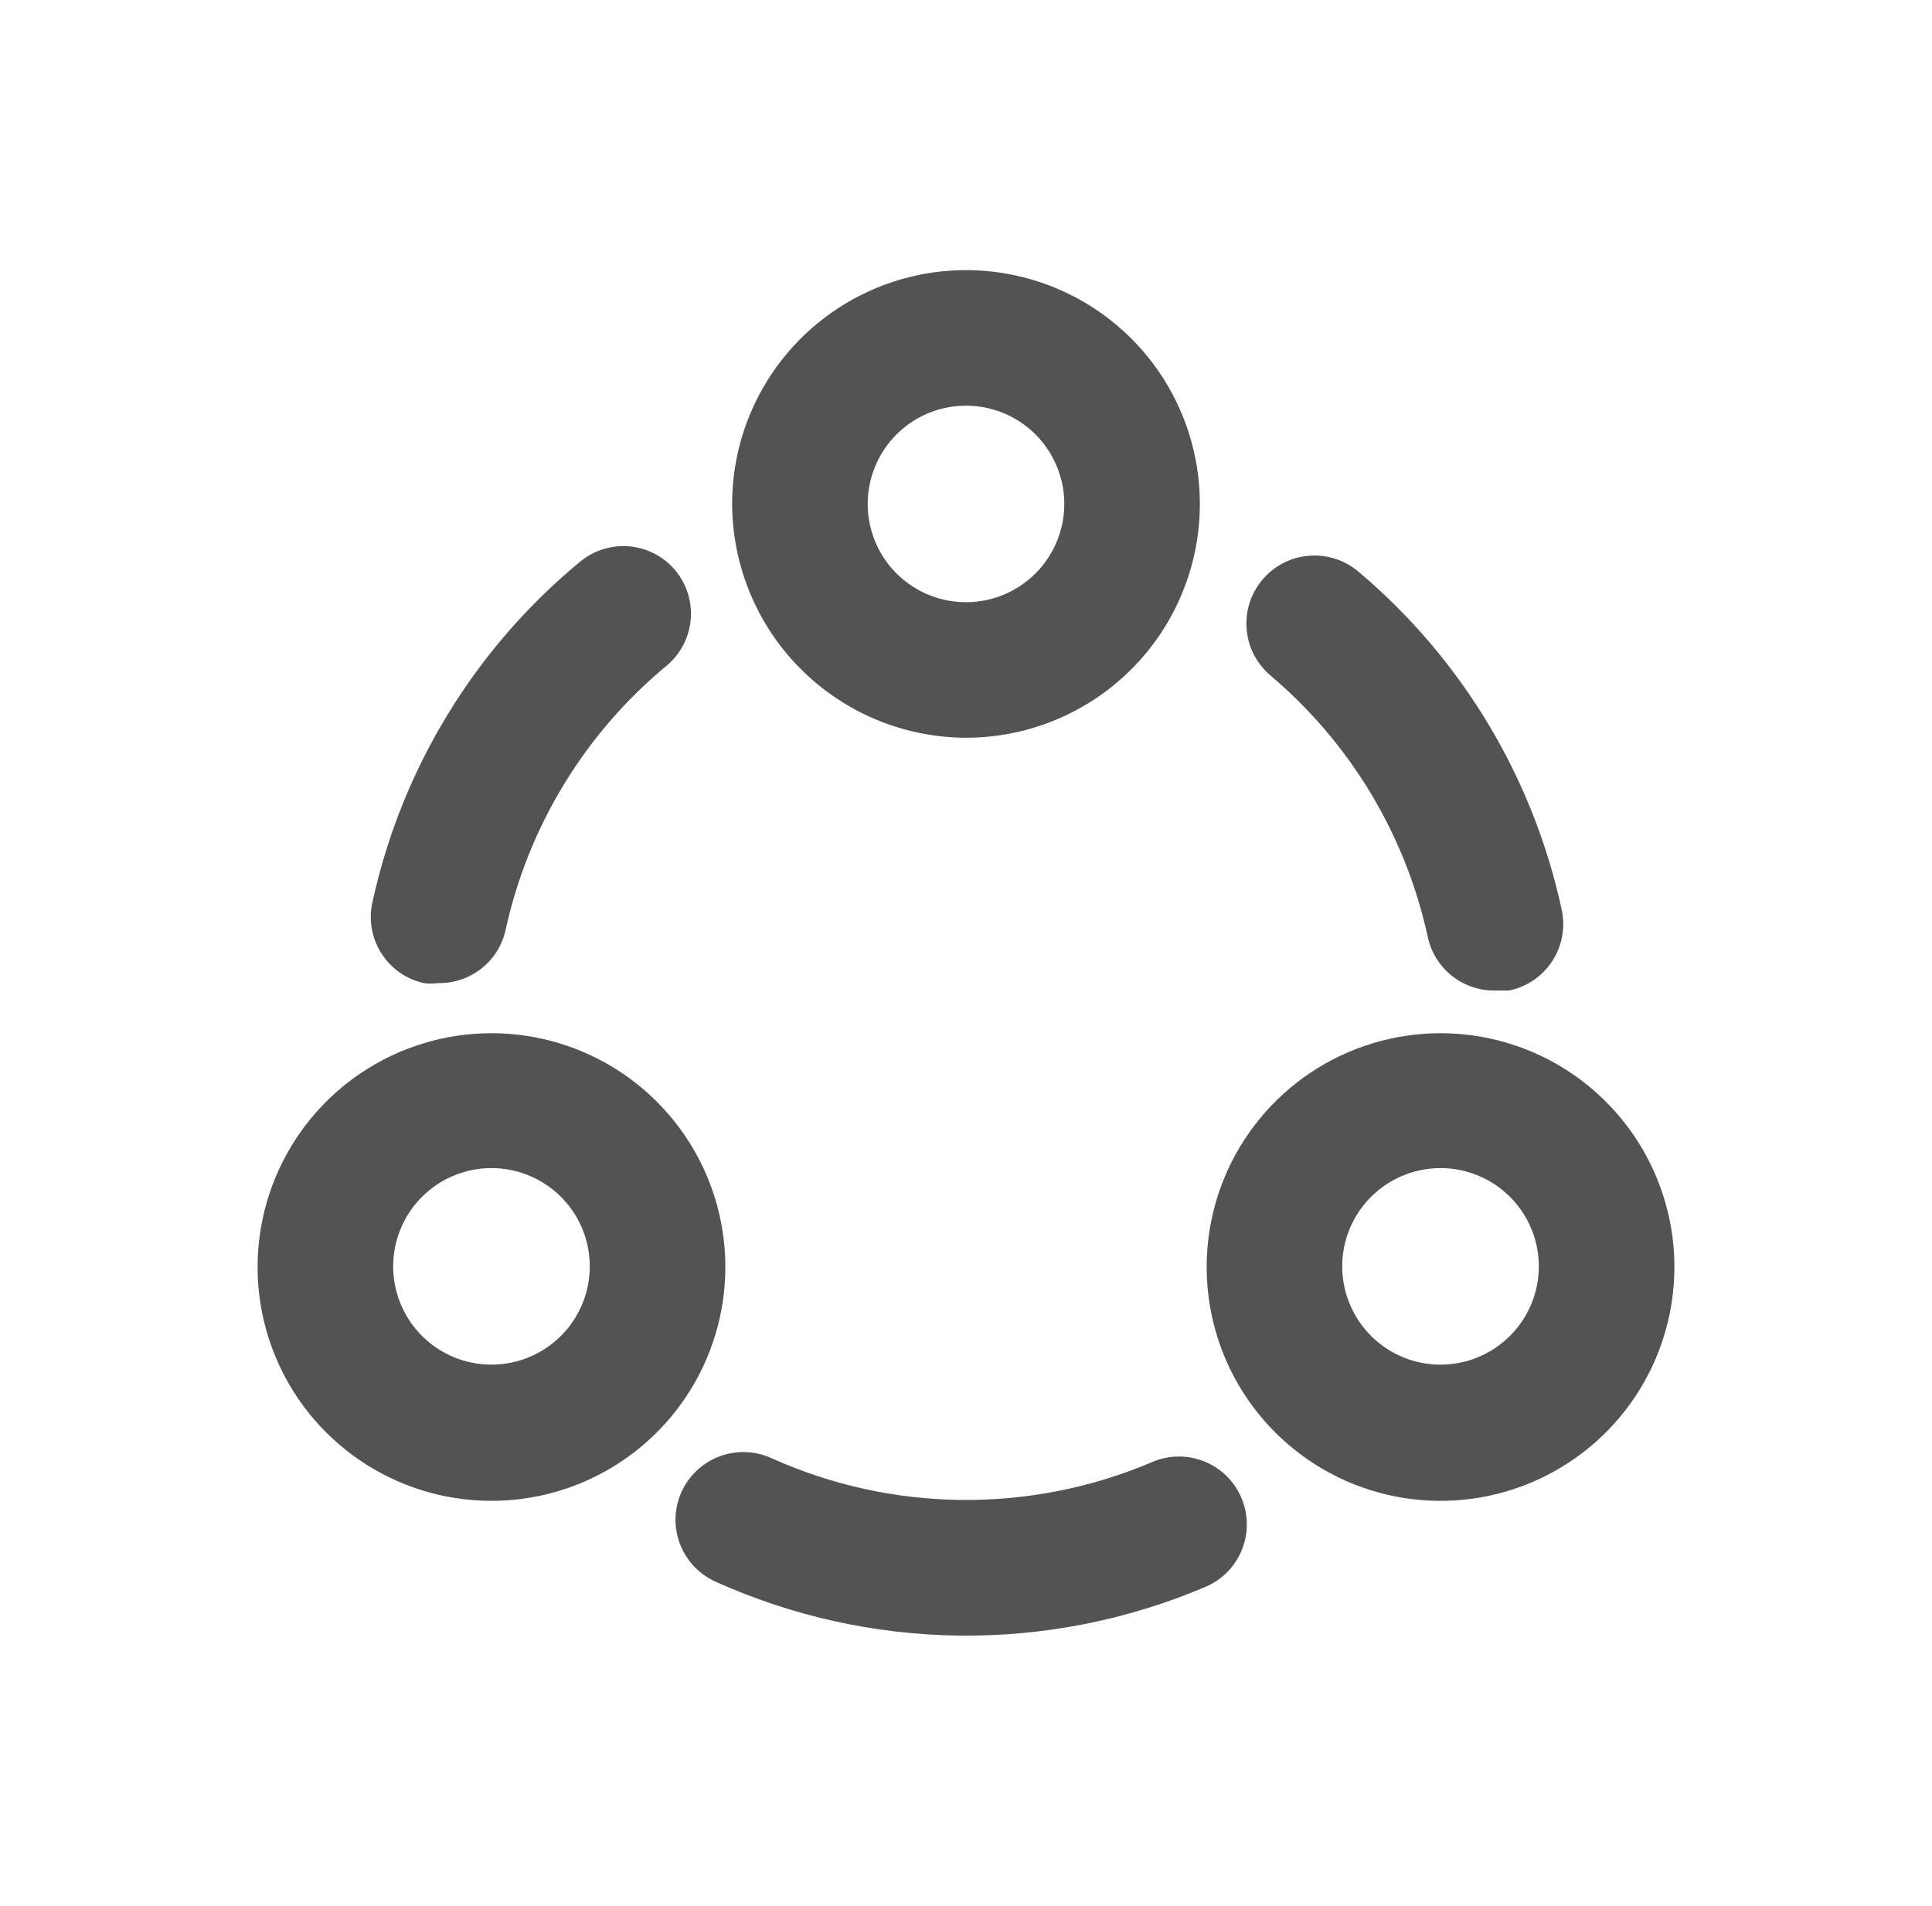 <svg width="75" height="74" viewBox="0 0 75 74" fill="none" xmlns="http://www.w3.org/2000/svg">
<g filter="url(#filter0_d_518_1236)">
<path d="M37.5 28.647C39.296 28.647 41.051 28.114 42.544 27.117C44.037 26.119 45.201 24.701 45.888 23.042C46.575 21.383 46.755 19.558 46.404 17.797C46.054 16.035 45.19 14.418 43.92 13.148C42.65 11.878 41.032 11.014 39.271 10.663C37.51 10.313 35.685 10.493 34.026 11.18C32.367 11.867 30.949 13.031 29.951 14.524C28.953 16.017 28.421 17.772 28.421 19.568C28.428 21.974 29.387 24.279 31.088 25.98C32.789 27.681 35.094 28.64 37.5 28.647ZM37.5 15.752C38.255 15.752 38.992 15.976 39.62 16.395C40.247 16.814 40.736 17.41 41.025 18.108C41.314 18.805 41.39 19.572 41.242 20.312C41.095 21.052 40.732 21.732 40.198 22.266C39.664 22.799 38.985 23.163 38.244 23.31C37.504 23.457 36.737 23.382 36.04 23.093C35.343 22.804 34.746 22.315 34.327 21.688C33.908 21.06 33.684 20.322 33.684 19.568C33.684 19.067 33.783 18.57 33.975 18.108C34.166 17.645 34.447 17.224 34.802 16.869C35.156 16.515 35.577 16.234 36.04 16.042C36.503 15.851 36.999 15.752 37.5 15.752ZM55.921 40.12C54.124 40.12 52.368 40.654 50.874 41.652C49.381 42.651 48.217 44.071 47.531 45.731C46.844 47.392 46.666 49.218 47.019 50.98C47.371 52.742 48.238 54.36 49.511 55.628C50.783 56.897 52.403 57.76 54.166 58.107C55.929 58.454 57.755 58.271 59.414 57.58C61.072 56.888 62.488 55.721 63.483 54.224C64.477 52.728 65.005 50.97 65 49.173C64.993 46.77 64.033 44.467 62.331 42.77C60.63 41.073 58.324 40.12 55.921 40.12ZM55.921 52.989C55.166 52.989 54.429 52.765 53.801 52.346C53.174 51.926 52.684 51.331 52.396 50.633C52.107 49.936 52.031 49.169 52.178 48.429C52.326 47.688 52.689 47.008 53.223 46.475C53.757 45.941 54.436 45.578 55.177 45.431C55.917 45.283 56.684 45.359 57.381 45.648C58.078 45.937 58.674 46.425 59.094 47.053C59.513 47.681 59.737 48.418 59.737 49.173C59.737 50.185 59.335 51.156 58.619 51.871C57.904 52.587 56.933 52.989 55.921 52.989ZM19.079 40.12C17.282 40.12 15.526 40.654 14.032 41.652C12.539 42.651 11.375 44.071 10.689 45.731C10.002 47.392 9.824 49.218 10.176 50.98C10.529 52.742 11.396 54.36 12.668 55.628C13.941 56.897 15.561 57.76 17.324 58.107C19.087 58.454 20.913 58.271 22.572 57.58C24.23 56.888 25.646 55.721 26.641 54.224C27.635 52.728 28.163 50.97 28.158 49.173C28.151 46.77 27.191 44.467 25.489 42.77C23.788 41.073 21.482 40.12 19.079 40.12ZM19.079 52.989C18.324 52.989 17.587 52.765 16.959 52.346C16.331 51.926 15.842 51.331 15.554 50.633C15.265 49.936 15.189 49.169 15.336 48.429C15.484 47.688 15.847 47.008 16.381 46.475C16.914 45.941 17.594 45.578 18.334 45.431C19.075 45.283 19.842 45.359 20.539 45.648C21.236 45.937 21.832 46.425 22.252 47.053C22.671 47.681 22.895 48.418 22.895 49.173C22.895 50.185 22.493 51.156 21.777 51.871C21.061 52.587 20.091 52.989 19.079 52.989ZM55.421 36.357C55.544 36.961 55.875 37.502 56.356 37.886C56.836 38.271 57.437 38.475 58.053 38.462H58.579C58.918 38.393 59.239 38.258 59.526 38.065C59.812 37.871 60.058 37.623 60.248 37.335C60.439 37.047 60.571 36.724 60.637 36.384C60.703 36.045 60.701 35.696 60.632 35.357C59.533 30.217 56.756 25.588 52.737 22.199C52.203 21.746 51.511 21.523 50.812 21.579C50.114 21.636 49.467 21.968 49.013 22.502C48.559 23.036 48.337 23.728 48.393 24.426C48.45 25.125 48.782 25.772 49.316 26.226C52.409 28.84 54.555 32.401 55.421 36.357ZM44.711 56.778C42.372 57.772 39.853 58.27 37.312 58.243C34.772 58.216 32.264 57.663 29.947 56.62C29.633 56.477 29.293 56.397 28.948 56.385C28.602 56.373 28.258 56.429 27.934 56.55C27.61 56.67 27.314 56.854 27.061 57.09C26.808 57.325 26.604 57.608 26.46 57.923C26.317 58.237 26.237 58.577 26.225 58.922C26.213 59.268 26.269 59.612 26.39 59.936C26.511 60.26 26.694 60.557 26.93 60.81C27.166 61.062 27.449 61.266 27.763 61.41C30.748 62.758 33.979 63.474 37.254 63.51C40.529 63.546 43.776 62.903 46.789 61.62C47.11 61.486 47.401 61.288 47.646 61.04C47.89 60.792 48.082 60.498 48.212 60.175C48.342 59.852 48.406 59.506 48.401 59.158C48.397 58.81 48.323 58.466 48.184 58.147C48.047 57.828 47.848 57.54 47.599 57.298C47.349 57.057 47.055 56.867 46.732 56.74C46.409 56.613 46.064 56.55 45.717 56.557C45.37 56.564 45.028 56.639 44.711 56.778ZM16.447 38.173C16.631 38.199 16.817 38.199 17 38.173C17.612 38.187 18.209 37.986 18.69 37.607C19.17 37.228 19.503 36.693 19.631 36.094C20.511 32.082 22.706 28.479 25.868 25.857C26.403 25.415 26.741 24.781 26.81 24.091C26.879 23.401 26.673 22.712 26.237 22.173C26.018 21.905 25.748 21.682 25.443 21.518C25.137 21.354 24.803 21.252 24.458 21.218C24.113 21.184 23.765 21.218 23.434 21.319C23.102 21.419 22.794 21.584 22.526 21.805C18.449 25.169 15.614 29.801 14.474 34.962C14.388 35.303 14.371 35.657 14.424 36.005C14.477 36.352 14.6 36.685 14.784 36.984C14.967 37.283 15.21 37.542 15.495 37.747C15.781 37.951 16.105 38.096 16.447 38.173Z" fill="#535353"/>
</g>
<defs>
<filter id="filter0_d_518_1236" x="0" y="0.489" width="75" height="73.022" filterUnits="userSpaceOnUse" color-interpolation-filters="sRGB">
<feFlood flood-opacity="0" result="BackgroundImageFix"/>
<feColorMatrix in="SourceAlpha" type="matrix" values="0 0 0 0 0 0 0 0 0 0 0 0 0 0 0 0 0 0 127 0" result="hardAlpha"/>
<feOffset/>
<feGaussianBlur stdDeviation="5"/>
<feComposite in2="hardAlpha" operator="out"/>
<feColorMatrix type="matrix" values="0 0 0 0 0.344 0 0 0 0 0.344 0 0 0 0 0.344 0 0 0 0.23 0"/>
<feBlend mode="normal" in2="BackgroundImageFix" result="effect1_dropShadow_518_1236"/>
<feBlend mode="normal" in="SourceGraphic" in2="effect1_dropShadow_518_1236" result="shape"/>
</filter>
</defs>
</svg>
